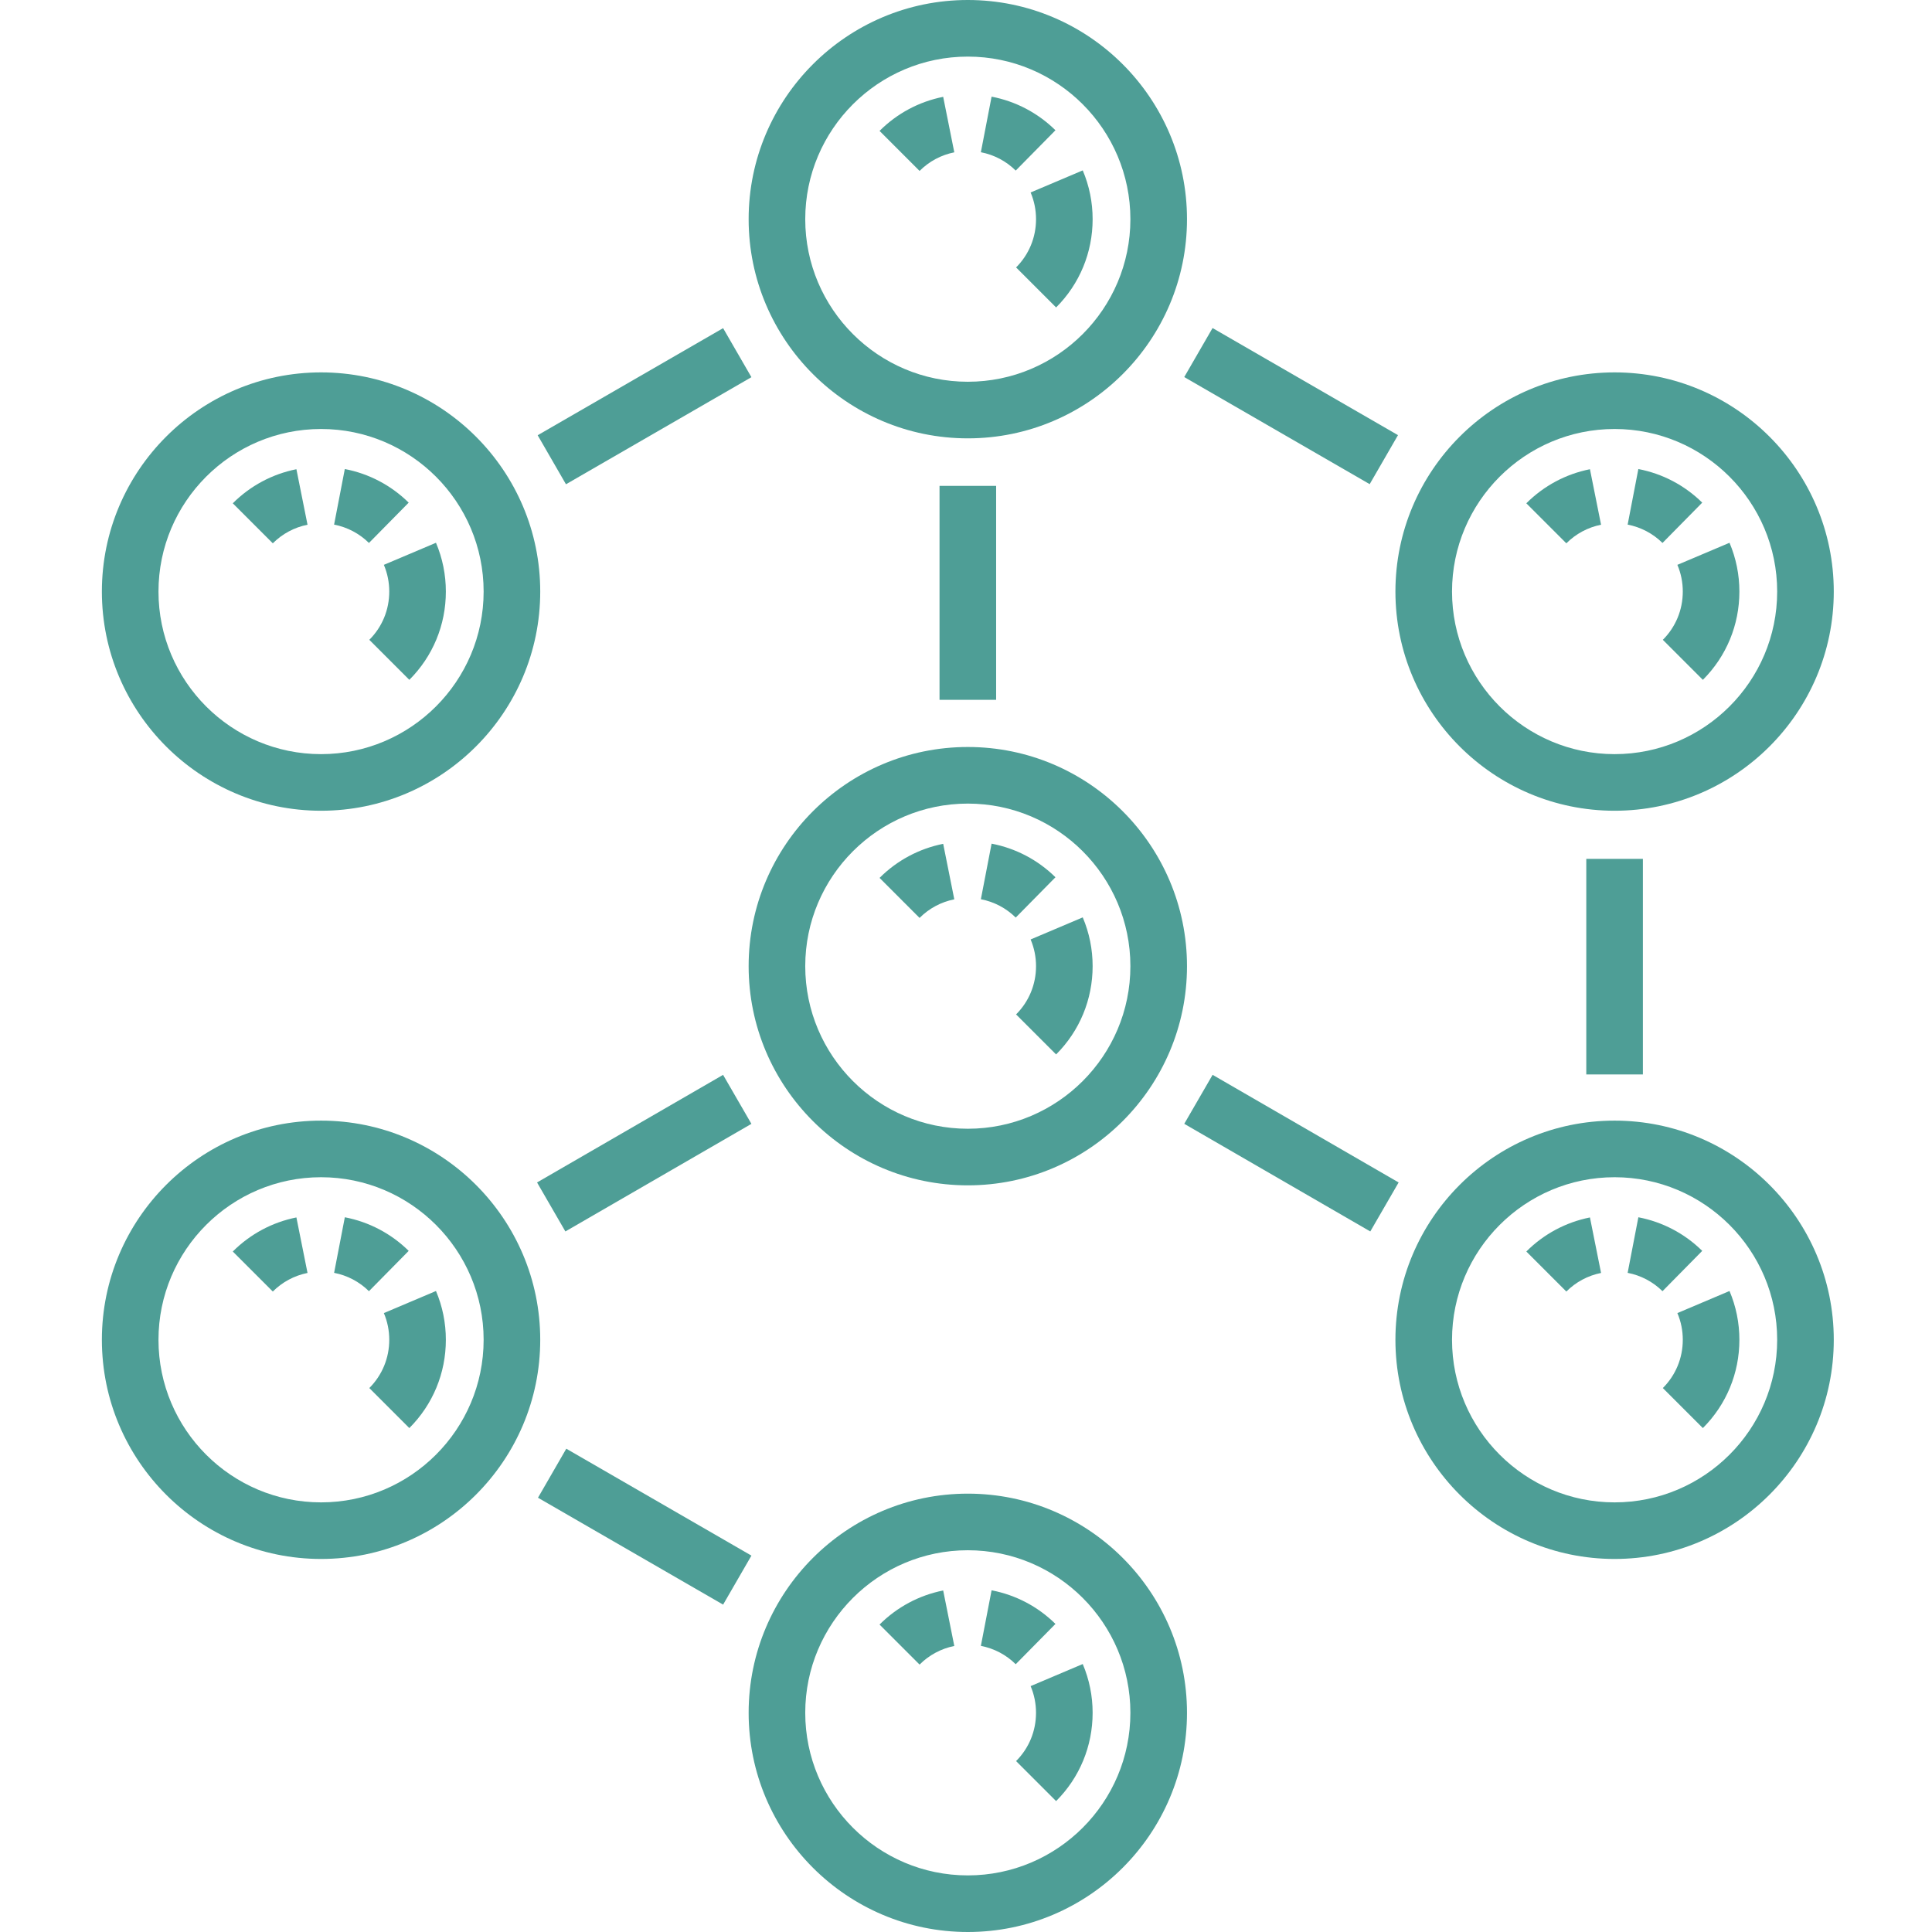 <svg height="512pt" viewBox="-26 0 511 512" fill="#4e9e96" width="512pt" xmlns="http://www.w3.org/2000/svg"><path d="m116.074 396.914 7.5-12.992 49.062 28.332-7.504 12.988zm0 0"/><path d="m115.988 115.344 49.141-28.379 7.504 12.992-49.145 28.379zm0 0"/><path d="m287.336 99.926 7.504-12.992 49.141 28.383-7.5 12.988zm0 0"/><path d="m393.883 227.609h15v57.129h-15zm0 0"/><path d="m229.984 395.832c-32.027 0-58.086 26.059-58.086 58.082 0 32.031 26.059 58.086 58.086 58.086s58.082-26.055 58.082-58.086c0-32.023-26.055-58.082-58.082-58.082zm0 101.168c-23.758 0-43.086-19.328-43.086-43.086 0-23.754 19.328-43.082 43.086-43.082s43.082 19.328 43.082 43.082c0 23.758-19.324 43.086-43.082 43.086zm0 0"/><path d="m229.984 116.168c32.027 0 58.082-26.059 58.082-58.082 0-32.031-26.055-58.086-58.082-58.086s-58.086 26.055-58.086 58.086c0 32.023 26.059 58.082 58.086 58.082zm0-101.168c23.758 0 43.082 19.328 43.082 43.086 0 23.754-19.324 43.082-43.082 43.082s-43.086-19.328-43.086-43.082c0-23.758 19.328-43.086 43.086-43.086zm0 0"/><path d="m229.984 314.129c32.027 0 58.082-26.055 58.082-58.082s-26.055-58.086-58.082-58.086-58.086 26.059-58.086 58.086 26.059 58.082 58.086 58.082zm0-101.168c23.758 0 43.082 19.328 43.082 43.082 0 23.758-19.324 43.086-43.082 43.086s-43.086-19.328-43.086-43.086c0-23.754 19.328-43.082 43.086-43.082zm0 0"/><path d="m401.383 214.855c32.027 0 58.086-26.055 58.086-58.086 0-32.027-26.059-58.082-58.086-58.082-32.027 0-58.082 26.055-58.082 58.082 0 32.031 26.055 58.086 58.082 58.086zm0-101.168c23.758 0 43.086 19.328 43.086 43.082 0 23.758-19.328 43.086-43.086 43.086-23.754 0-43.082-19.328-43.082-43.086 0-23.754 19.328-43.082 43.082-43.082zm0 0"/><path d="m401.383 296.977c-32.027 0-58.082 26.055-58.082 58.082s26.055 58.082 58.082 58.082c32.027 0 58.086-26.055 58.086-58.082s-26.059-58.082-58.086-58.082zm0 101.168c-23.754 0-43.082-19.328-43.082-43.086 0-23.754 19.328-43.082 43.082-43.082 23.758 0 43.086 19.328 43.086 43.082 0 23.758-19.328 43.086-43.086 43.086zm0 0"/><path d="m58.586 214.855c32.023 0 58.082-26.055 58.082-58.086 0-32.027-26.059-58.082-58.082-58.082-32.031 0-58.086 26.055-58.086 58.082 0 32.031 26.055 58.086 58.086 58.086zm0-101.168c23.754 0 43.082 19.328 43.082 43.082 0 23.758-19.328 43.086-43.082 43.086-23.758 0-43.086-19.328-43.086-43.086 0-23.754 19.328-43.082 43.086-43.082zm0 0"/><path d="m58.586 296.977c-32.031 0-58.086 26.055-58.086 58.082s26.055 58.082 58.086 58.082c32.023 0 58.082-26.055 58.082-58.082s-26.059-58.082-58.082-58.082zm0 101.168c-23.758 0-43.086-19.328-43.086-43.086 0-23.754 19.328-43.082 43.086-43.082 23.754 0 43.082 19.328 43.082 43.082 0 23.758-19.328 43.086-43.082 43.086zm0 0"/><path d="m222.484 128.762h15v56.699h-15zm0 0"/><path d="m115.824 313.363 49.301-28.516 7.508 12.984-49.301 28.516zm0 0"/><path d="m287.34 297.824 7.512-12.984 49.301 28.523-7.512 12.984zm0 0"/><path d="m253.379 477.309-10.609-10.605c3.41-3.406 5.285-7.949 5.285-12.789 0-2.453-.48-4.836-1.43-7.078l13.812-5.852c1.738 4.105 2.621 8.453 2.621 12.93-.004 8.848-3.441 17.152-9.68 23.395zm-36.184-36.18-10.605-10.605c4.625-4.625 10.457-7.75 16.863-9.031l2.945 14.707c-3.496.699-6.676 2.406-9.203 4.93zm25.48-.094c-2.539-2.504-5.734-4.188-9.234-4.859l2.84-14.73c6.418 1.238 12.27 4.316 16.926 8.91zm0 0"/><path d="m253.379 81.477-10.605-10.605c3.406-3.406 5.285-7.949 5.285-12.785 0-2.457-.484-4.84-1.434-7.082l13.812-5.852c1.738 4.105 2.621 8.457 2.621 12.934-.004 8.844-3.441 17.148-9.68 23.391zm-36.184-36.18-10.605-10.605c4.625-4.625 10.457-7.75 16.863-9.031l2.945 14.707c-3.496.699-6.676 2.402-9.203 4.93zm25.484-.094c-2.543-2.504-5.738-4.188-9.238-4.859l2.84-14.73c6.414 1.234 12.27 4.316 16.926 8.906zm0 0"/><path d="m253.379 279.438-10.609-10.605c3.41-3.41 5.289-7.949 5.289-12.789 0-2.453-.484-4.836-1.434-7.078l13.812-5.852c1.738 4.105 2.621 8.453 2.621 12.93-.004 8.844-3.441 17.152-9.68 23.395zm-36.184-36.18-10.605-10.605c4.625-4.625 10.457-7.75 16.863-9.031l2.945 14.707c-3.496.699-6.676 2.402-9.203 4.93zm25.484-.094c-2.543-2.504-5.738-4.188-9.238-4.859l2.84-14.73c6.414 1.234 12.27 4.316 16.926 8.906zm0 0"/><path d="m424.777 180.164-10.605-10.605c3.406-3.406 5.285-7.949 5.285-12.789 0-2.453-.48-4.836-1.434-7.082l13.816-5.848c1.734 4.105 2.617 8.457 2.617 12.93 0 8.848-3.438 17.156-9.68 23.395zm-36.18-36.18-10.605-10.605c4.625-4.625 10.457-7.75 16.859-9.031l2.945 14.707c-3.492.699-6.676 2.402-9.199 4.93zm25.48-.094c-2.543-2.504-5.734-4.188-9.234-4.863l2.836-14.727c6.418 1.234 12.27 4.316 16.93 8.906zm0 0"/><path d="m424.777 378.453-10.605-10.605c3.406-3.41 5.285-7.949 5.285-12.789 0-2.457-.48-4.836-1.434-7.078l13.816-5.852c1.734 4.102 2.617 8.453 2.617 12.93 0 8.844-3.438 17.152-9.68 23.395zm-36.18-36.184-10.605-10.605c4.625-4.625 10.457-7.75 16.859-9.031l2.945 14.711c-3.492.699-6.676 2.402-9.199 4.926zm25.48-.09c-2.543-2.508-5.734-4.188-9.234-4.863l2.84-14.727c6.414 1.234 12.27 4.316 16.926 8.906zm0 0"/><path d="m81.977 180.164-10.605-10.605c3.41-3.406 5.285-7.949 5.285-12.789 0-2.453-.48-4.836-1.43-7.082l13.812-5.848c1.738 4.105 2.617 8.457 2.617 12.93 0 8.848-3.438 17.156-9.68 23.395zm-36.18-36.18-10.605-10.605c4.625-4.625 10.457-7.75 16.859-9.031l2.945 14.707c-3.492.699-6.676 2.402-9.199 4.93zm25.48-.094c-2.543-2.504-5.738-4.188-9.238-4.863l2.84-14.727c6.418 1.234 12.27 4.316 16.93 8.906zm0 0"/><path d="m81.977 378.453-10.605-10.605c3.406-3.41 5.285-7.949 5.285-12.789 0-2.457-.48-4.836-1.43-7.078l13.812-5.852c1.738 4.102 2.617 8.453 2.617 12.93 0 8.844-3.438 17.152-9.68 23.395zm-36.18-36.184-10.605-10.605c4.625-4.625 10.457-7.75 16.859-9.031l2.945 14.711c-3.492.699-6.676 2.402-9.199 4.926zm25.48-.09c-2.543-2.508-5.734-4.188-9.234-4.863l2.84-14.727c6.414 1.234 12.27 4.316 16.926 8.906zm0 0"/></svg>